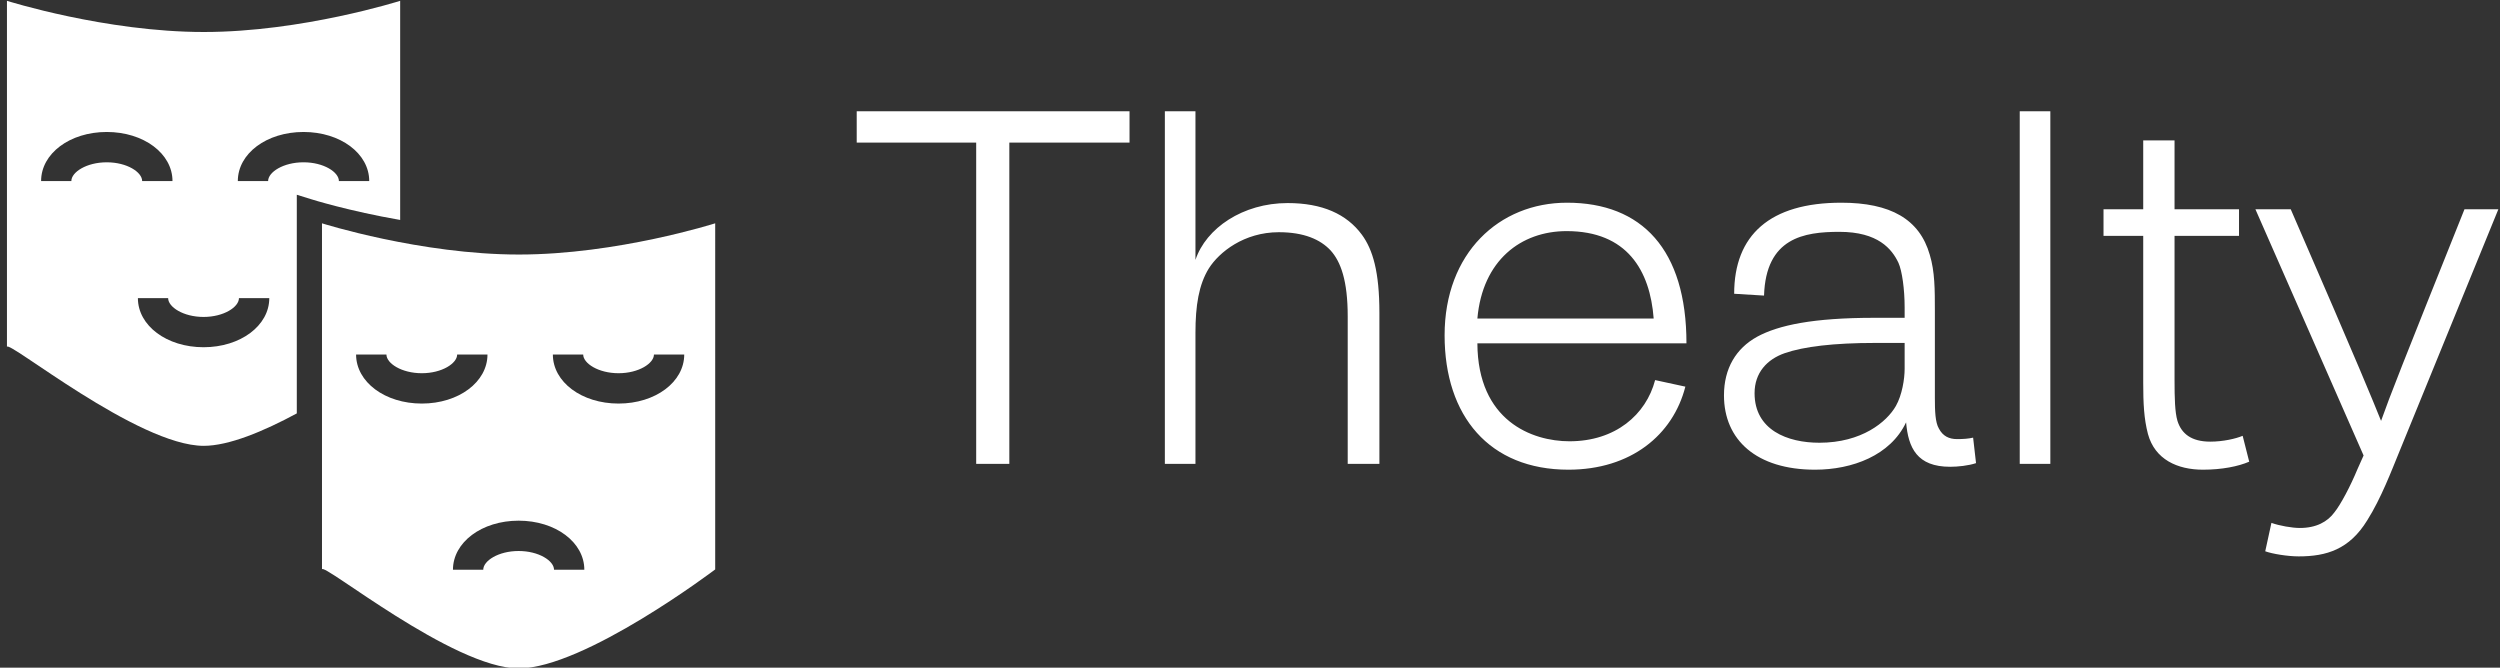 <svg data-v-423bf9ae="" xmlns="http://www.w3.org/2000/svg" viewBox="0 0 337 90" class="iconLeft"><rect x="0" y="0" width="337" height="90" fill="#333333" stroke="none"/><!----><defs data-v-423bf9ae=""><linearGradient data-v-423bf9ae="" gradientTransform="rotate(25)" id="529cf020-644b-460e-be69-2085fa83c783" x1="0%" y1="0%" x2="100%" y2="0%"><stop data-v-423bf9ae="" offset="0%" style="stop-color: rgb(24, 36, 113); stop-opacity: 1;"></stop><stop data-v-423bf9ae="" offset="100%" style="stop-color: rgb(38, 100, 200); stop-opacity: 1;"></stop></linearGradient></defs><!----><g data-v-423bf9ae="" id="8f499a8d-7cc5-4698-9164-033de71d5f75" fill="#fff" transform="matrix(4.91,0,0,4.91,113.766,-3.756)"><path d="M4.54 13.50L4.54 4.68L7.84 4.68L7.84 3.82L0.35 3.82L0.35 4.68L3.63 4.68L3.63 13.50ZM9.65 13.50L9.65 9.90C9.65 9.16 9.74 8.58 10.02 8.13C10.30 7.69 10.98 7.14 11.94 7.14C12.63 7.14 13.08 7.34 13.36 7.64C13.64 7.95 13.83 8.47 13.83 9.45L13.83 13.50L14.70 13.50L14.70 9.35C14.70 8.23 14.52 7.62 14.22 7.21C13.80 6.64 13.13 6.34 12.18 6.34C10.95 6.34 9.94 7.03 9.65 7.90L9.65 3.82L8.81 3.82L8.81 13.50ZM23.10 11.38L22.27 11.20C22.02 12.15 21.18 12.88 19.92 12.88C18.89 12.88 17.40 12.32 17.39 10.19L23.13 10.19C23.13 7.62 21.91 6.33 19.85 6.33C17.99 6.33 16.49 7.71 16.49 9.97C16.49 12.19 17.72 13.66 19.89 13.66C21.60 13.66 22.76 12.71 23.10 11.38ZM17.39 9.51C17.53 7.91 18.59 7.11 19.84 7.11C21.50 7.11 22.13 8.19 22.23 9.51ZM31.08 13.48L31.00 12.78C30.87 12.81 30.73 12.82 30.56 12.82C30.34 12.82 30.17 12.74 30.06 12.53C29.96 12.36 29.95 12.05 29.95 11.69L29.95 9.30C29.95 8.72 29.95 8.22 29.81 7.76C29.53 6.78 28.73 6.33 27.38 6.33C25.42 6.33 24.44 7.22 24.44 8.83L25.26 8.88C25.31 7.29 26.36 7.13 27.33 7.13C28.39 7.13 28.77 7.60 28.95 7.98C29.05 8.20 29.12 8.71 29.12 9.20L29.12 9.49L28.29 9.49C26.61 9.49 25.66 9.69 25.07 10.01C24.49 10.33 24.16 10.88 24.16 11.62C24.16 12.84 25.05 13.66 26.66 13.66C27.68 13.66 28.73 13.27 29.16 12.36C29.22 13.06 29.46 13.58 30.37 13.58C30.58 13.58 30.87 13.55 31.08 13.48ZM29.12 10.18L29.12 10.89C29.12 11.17 29.05 11.61 28.88 11.91C28.63 12.35 27.94 12.92 26.78 12.92C25.90 12.92 25.00 12.57 25.00 11.56C25.00 11.00 25.34 10.63 25.83 10.46C26.35 10.28 27.17 10.18 28.31 10.18ZM33.12 13.50L33.12 3.82L32.28 3.82L32.28 13.50ZM38.58 13.44L38.40 12.73C38.21 12.81 37.86 12.89 37.51 12.89C36.99 12.89 36.72 12.67 36.61 12.32C36.54 12.08 36.53 11.70 36.53 11.20L36.53 7.24L38.30 7.24L38.30 6.51L36.53 6.51L36.53 4.62L35.67 4.62L35.67 6.51L34.58 6.51L34.58 7.24L35.67 7.24L35.67 11.27C35.67 11.84 35.69 12.26 35.80 12.68C35.99 13.38 36.61 13.66 37.31 13.66C37.83 13.66 38.28 13.57 38.58 13.44ZM39.02 15.90C39.21 15.97 39.63 16.04 39.94 16.04C40.70 16.04 41.33 15.85 41.82 15.05C42.20 14.45 42.49 13.68 42.70 13.17L45.42 6.51L44.49 6.51C42.74 10.88 42.46 11.59 42.20 12.32C41.94 11.68 41.71 11.09 39.72 6.51L38.75 6.51L41.72 13.27L41.55 13.65C41.36 14.11 41.09 14.62 40.92 14.83C40.73 15.09 40.42 15.26 39.97 15.26C39.76 15.26 39.41 15.20 39.19 15.12Z"></path></g><!----><g data-v-423bf9ae="" id="0a380221-10ca-47b5-8ca3-1635412c98bf" transform="matrix(1.128,0,0,1.128,-7.726,-11.296)" stroke="none" fill="#fff"><path d="M68.86 40.432c-11.74 0-23.532-3.731-23.532-3.731v41.363c-.02-.981 15.67 11.824 23.506 11.824 7.854 0 23.484-11.824 23.484-11.824V36.7c.001 0-11.714 3.732-23.458 3.732zM49.403 52.379h3.626c0 1.054 1.807 2.236 4.227 2.236 2.421 0 4.226-1.183 4.226-2.236h3.622c0 3.285-3.443 5.862-7.848 5.862-4.401 0-7.853-2.577-7.853-5.862zm23.655 25.724c0-1.065-1.812-2.242-4.23-2.242-2.424 0-4.23 1.177-4.23 2.242h-3.62c0-3.285 3.447-5.867 7.851-5.867 4.406 0 7.85 2.582 7.85 5.867h-3.621zm7.711-19.862c-4.403 0-7.851-2.577-7.851-5.862h3.625c0 1.054 1.808 2.236 4.226 2.236 2.42 0 4.23-1.183 4.23-2.236h3.619c0 3.285-3.443 5.862-7.849 5.862z"></path><path d="M44.007 33.812c.07.027 4.554 1.428 10.664 2.487V10.112s-11.724 3.726-23.458 3.726c-11.744 0-23.532-3.726-23.532-3.726v41.363c-.017-.982 15.662 11.818 23.515 11.818 3.001 0 7.153-1.734 11.122-3.876v-26.13l1.689.525zm-28.632-2.16h-3.614c0-3.296 3.441-5.867 7.845-5.867s7.856 2.571 7.856 5.867h-3.625c0-1.064-1.807-2.242-4.23-2.242-2.419 0-4.232 1.178-4.232 2.242zm15.801 19.857c-4.403 0-7.848-2.577-7.848-5.868h3.614c0 1.061 1.816 2.248 4.233 2.248 2.423 0 4.23-1.188 4.23-2.248h3.625c.002 3.291-3.453 5.868-7.854 5.868zm7.714-19.857h-3.62c0-3.296 3.447-5.867 7.853-5.867 4.4 0 7.85 2.571 7.85 5.867H47.35c0-1.064-1.807-2.242-4.228-2.242-2.422 0-4.232 1.178-4.232 2.242z"></path></g><!----></svg>